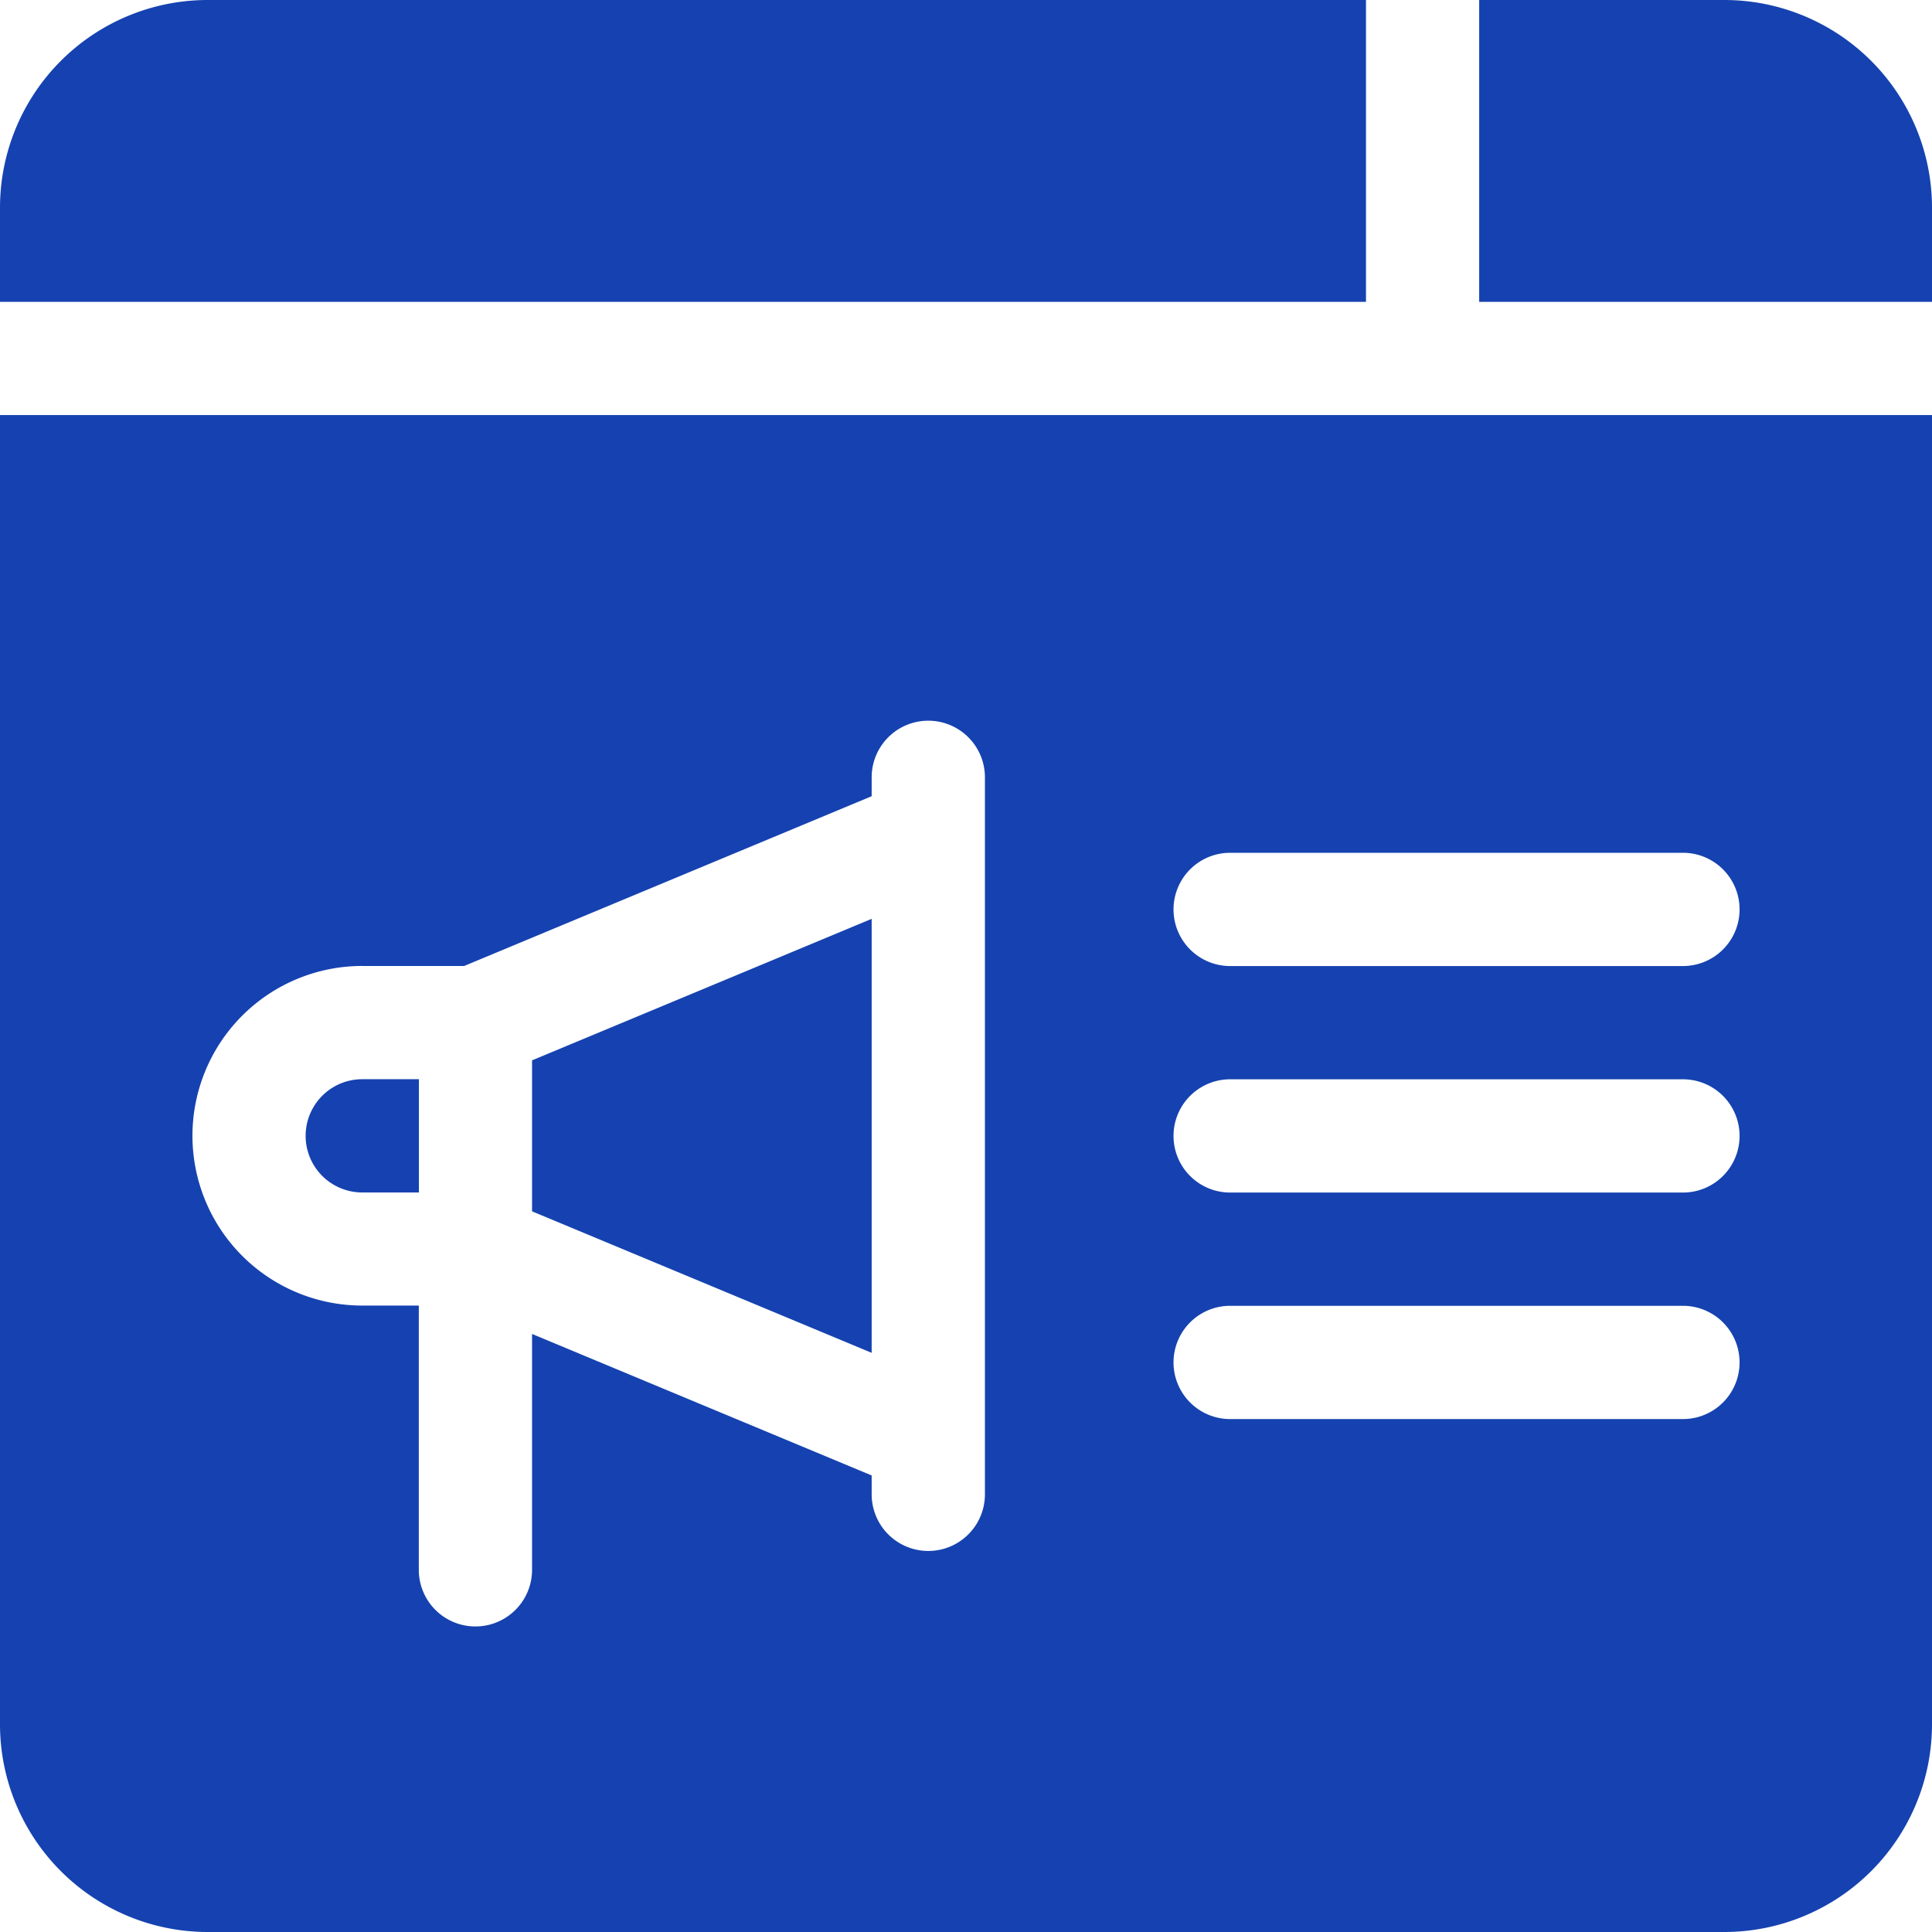 <svg xmlns="http://www.w3.org/2000/svg" width="87" height="87" viewBox="0 0 87 87">
  <g id="Group_60" data-name="Group 60" transform="translate(-400 -137)">
    <path id="Path_260" data-name="Path 260" d="M61.512,0H9.346A9.356,9.356,0,0,0,0,9.346v4.248H61.512Z" transform="translate(400 137)" fill="#1542b0"/>
    <path id="Path_261" data-name="Path 261" d="M403.045,0H392V13.594h20.391V9.346A9.356,9.356,0,0,0,403.045,0Z" transform="translate(74.609 137)" fill="#1542b0"/>
    <path id="Path_262" data-name="Path 262" d="M156.293,243.5,141,249.872v6.8l15.293,6.372Z" transform="translate(282.959 -65.124)" fill="#1542b0"/>
    <path id="Path_263" data-name="Path 263" d="M83.549,291.1H86.1V286H83.549a2.549,2.549,0,0,0,0,5.1Z" transform="translate(332.764 -100.402)" fill="#1542b0"/>
    <path id="Path_264" data-name="Path 264" d="M0,168.963a9.356,9.356,0,0,0,9.346,9.346H77.654A9.356,9.356,0,0,0,87,168.963V110H0Zm55.395-39.252H75.785a2.549,2.549,0,0,1,0,5.1H55.395a2.549,2.549,0,0,1,0-5.1Zm0,10.2H75.785a2.549,2.549,0,0,1,0,5.1H55.395a2.549,2.549,0,0,1,0-5.1Zm0,10.2H75.785a2.549,2.549,0,0,1,0,5.1H55.395a2.549,2.549,0,0,1,0-5.1ZM16.313,134.809H20.9l18.352-7.646v-.85a2.549,2.549,0,0,1,5.1,0V158.6a2.549,2.549,0,0,1-5.1,0v-.85l-15.293-6.372V162a2.549,2.549,0,0,1-5.1,0V150.1H16.313a7.646,7.646,0,0,1,0-15.293Z" transform="translate(400 45.691)" fill="#1542b0"/>
  </g>
</svg>
